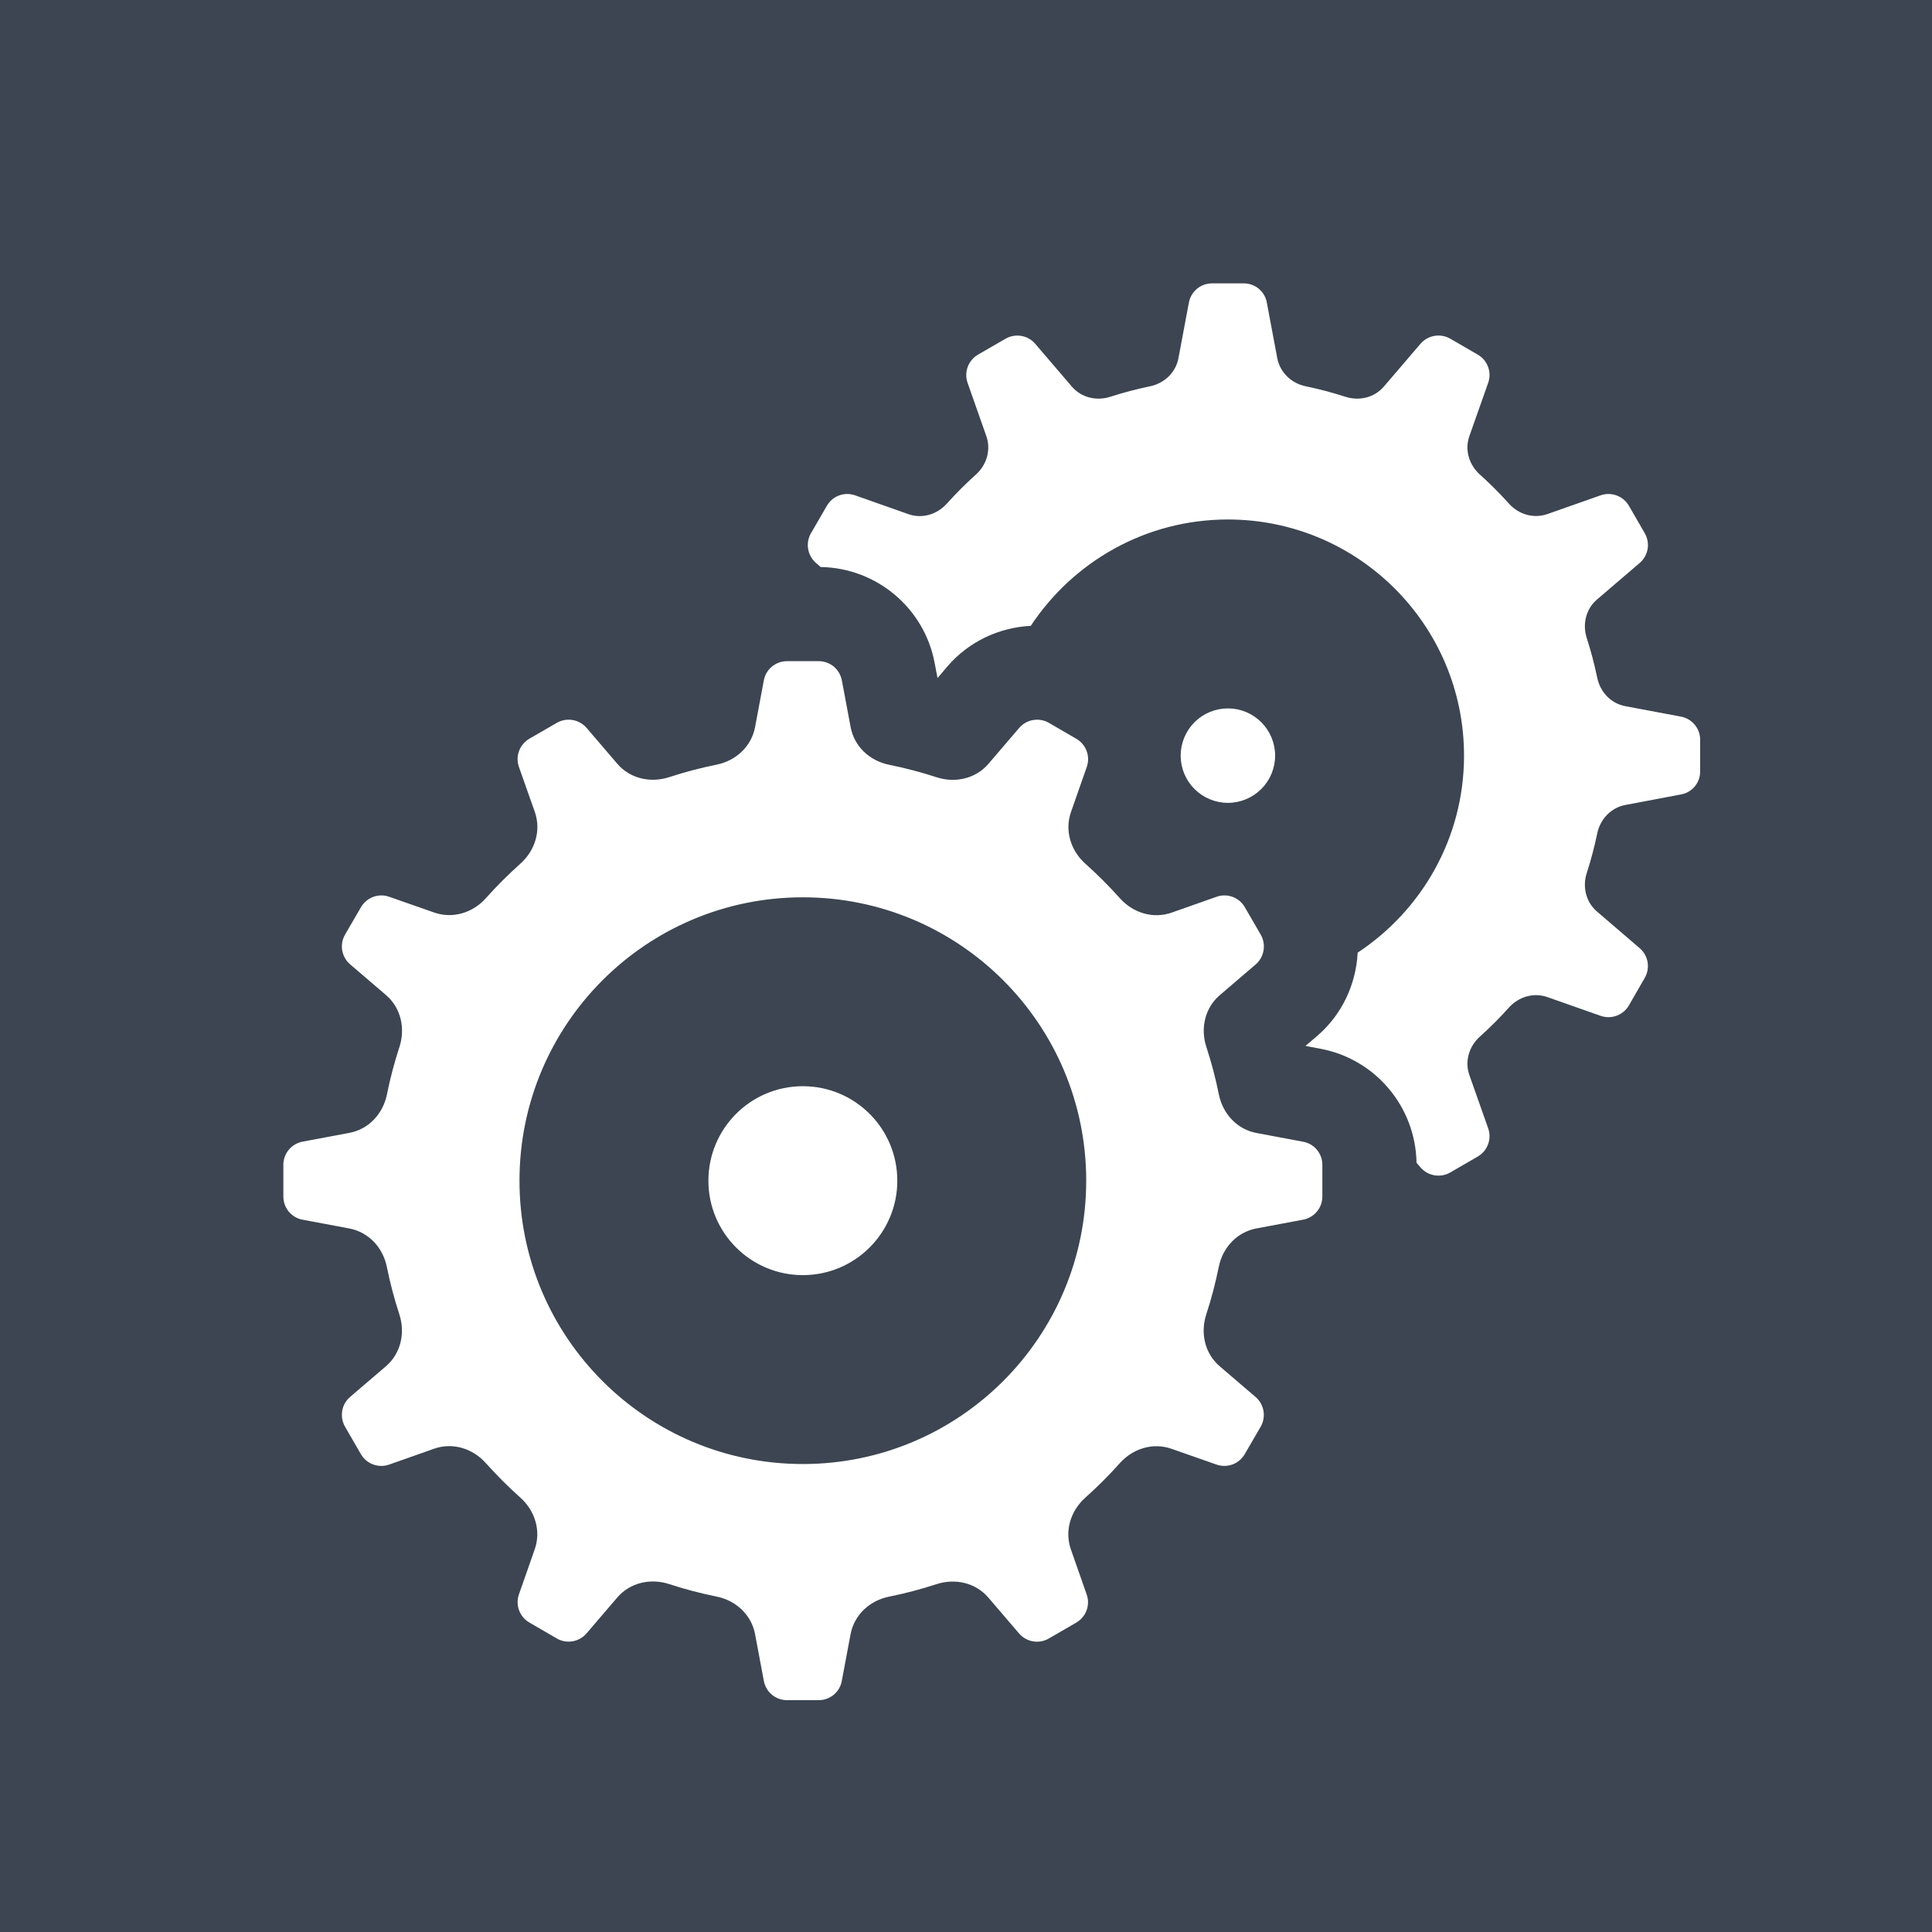 <svg width="150" height="150" viewBox="0 0 150 150" fill="none" xmlns="http://www.w3.org/2000/svg">
<rect x="0" y="0" width="150" height="150" fill="#808080" stroke="none"/>
<rect width="150" height="150" fill="black" fill-opacity="0"/>
<rect width="150" height="150" fill="black" fill-opacity="0"/>
<path d="M150 0H0V150H150V0Z" fill="#E5E5E5"/>
<rect width="150" height="150" fill="black" fill-opacity="0"/>
<rect width="150" height="150" fill="black" fill-opacity="0"/>
<rect width="150" height="150" fill="black" fill-opacity="0"/>
<rect width="150" height="150" fill="black" fill-opacity="0"/>
<rect width="150" height="150" fill="black" fill-opacity="0"/>
<path fill-rule="evenodd" clip-rule="evenodd" d="M0 150H150V0H0V150Z" fill="#3C4551"/>
<rect width="110" height="110" fill="black" fill-opacity="0" transform="translate(22 22)"/>
<path d="M94.102 22C93.218 22 92.465 22.628 92.304 23.497L91.495 27.808C91.286 28.926 90.4 29.761 89.282 29.992C88.241 30.209 87.214 30.479 86.217 30.801C85.135 31.153 83.957 30.875 83.216 30.014L80.373 26.691C79.797 26.02 78.826 25.86 78.06 26.304L75.94 27.529C75.177 27.969 74.83 28.895 75.124 29.727L76.578 33.859C76.955 34.93 76.608 36.094 75.761 36.853C74.973 37.56 74.227 38.306 73.519 39.094C72.76 39.941 71.597 40.296 70.526 39.918L66.387 38.457C65.554 38.164 64.635 38.507 64.195 39.273L62.964 41.4C62.523 42.163 62.69 43.138 63.357 43.714L63.715 44.022C68.053 44.095 71.764 47.198 72.567 51.477L72.789 52.644L73.555 51.742C75.238 49.783 77.595 48.719 80.029 48.59C83.315 43.622 88.935 40.333 95.333 40.333C105.457 40.333 113.667 48.543 113.667 58.667C113.667 65.065 110.378 70.686 105.41 73.963C105.281 76.398 104.216 78.758 102.258 80.438L101.356 81.204L102.523 81.426C106.802 82.229 109.905 85.94 109.979 90.277L110.286 90.635C110.862 91.306 111.833 91.473 112.6 91.029L114.727 89.797C115.489 89.358 115.836 88.439 115.543 87.606L114.082 83.467C113.704 82.396 114.059 81.232 114.906 80.473C115.694 79.766 116.439 79.02 117.147 78.232C117.906 77.385 119.07 77.038 120.141 77.415L124.273 78.869C125.105 79.162 126.031 78.819 126.471 78.053L127.696 75.926C128.136 75.163 127.977 74.195 127.309 73.62L123.986 70.769C123.125 70.029 122.847 68.85 123.199 67.769C123.521 66.772 123.791 65.752 124.008 64.711C124.239 63.596 125.074 62.711 126.192 62.498L130.503 61.682C131.372 61.531 132 60.782 132 59.898V57.435C132 56.551 131.372 55.799 130.503 55.637L126.192 54.828C125.074 54.619 124.239 53.734 124.008 52.615C123.791 51.574 123.521 50.547 123.199 49.55C122.847 48.468 123.125 47.29 123.986 46.55L127.309 43.706C127.98 43.131 128.14 42.16 127.696 41.393L126.471 39.273C126.031 38.511 125.105 38.164 124.273 38.457L120.141 39.911C119.07 40.288 117.906 39.941 117.147 39.094C116.439 38.306 115.694 37.56 114.906 36.853C114.059 36.094 113.704 34.93 114.082 33.859L115.543 29.72C115.836 28.888 115.493 27.969 114.727 27.529L112.6 26.297C111.837 25.857 110.862 26.023 110.286 26.691L107.443 30.014C106.703 30.875 105.524 31.153 104.443 30.801C103.445 30.479 102.419 30.209 101.378 29.992C100.263 29.761 99.377 28.919 99.165 27.801L98.356 23.49C98.201 22.624 97.449 22 96.565 22H94.102ZM61.102 51.333C60.218 51.333 59.465 51.958 59.304 52.823L58.624 56.447C58.341 57.954 57.141 59.064 55.637 59.368C54.387 59.621 53.159 59.943 51.964 60.335C50.511 60.812 48.918 60.456 47.925 59.297L45.54 56.511C44.964 55.844 43.989 55.684 43.227 56.124L41.107 57.349C40.34 57.789 39.997 58.715 40.29 59.547L41.522 63.035C42.028 64.48 41.545 66.033 40.405 67.053C39.463 67.896 38.566 68.789 37.727 69.731C36.707 70.871 35.154 71.354 33.709 70.848L30.214 69.624C29.382 69.33 28.463 69.677 28.023 70.44L26.791 72.56C26.347 73.326 26.514 74.297 27.185 74.873L29.971 77.258C31.129 78.251 31.486 79.845 31.009 81.297C30.617 82.492 30.295 83.72 30.042 84.971C29.738 86.474 28.627 87.675 27.12 87.957L23.497 88.637C22.628 88.799 22 89.551 22 90.435V92.898C22 93.782 22.624 94.535 23.49 94.696L27.113 95.376C28.62 95.659 29.731 96.859 30.035 98.363C30.288 99.617 30.61 100.841 31.002 102.036C31.479 103.488 31.122 105.082 29.963 106.076L27.178 108.46C26.51 109.036 26.351 110.011 26.791 110.773L28.016 112.893C28.456 113.66 29.382 114.003 30.214 113.71L33.702 112.478C35.147 111.972 36.7 112.455 37.719 113.595C38.563 114.537 39.456 115.434 40.398 116.273C41.538 117.293 42.021 118.846 41.515 120.291L40.29 123.786C39.997 124.618 40.344 125.537 41.107 125.977L43.227 127.209C43.993 127.653 44.964 127.486 45.54 126.815L47.925 124.029C48.918 122.871 50.511 122.514 51.964 122.991C53.159 123.383 54.387 123.705 55.637 123.958C57.141 124.262 58.341 125.373 58.624 126.88L59.304 130.503C59.465 131.372 60.218 132 61.102 132H63.565C64.449 132 65.201 131.372 65.356 130.51L66.036 126.887C66.318 125.38 67.519 124.269 69.022 123.965C70.276 123.712 71.501 123.39 72.696 122.998C74.148 122.521 75.741 122.878 76.735 124.036L79.12 126.822C79.695 127.49 80.663 127.656 81.426 127.216L83.553 125.984C84.319 125.544 84.662 124.625 84.369 123.793L83.144 120.298C82.638 118.854 83.121 117.3 84.262 116.281C85.204 115.437 86.1 114.545 86.94 113.602C87.959 112.462 89.517 111.979 90.958 112.485L94.453 113.71C95.285 114.003 96.204 113.656 96.644 112.893L97.876 110.773C98.319 110.007 98.153 109.036 97.482 108.46L94.696 106.076C93.537 105.082 93.181 103.488 93.658 102.036C94.05 100.841 94.371 99.613 94.624 98.363C94.929 96.859 96.039 95.659 97.546 95.376L101.17 94.696C102.039 94.535 102.667 93.782 102.667 92.898V90.435C102.667 89.551 102.039 88.802 101.177 88.644L97.553 87.964C96.046 87.682 94.936 86.474 94.632 84.971C94.379 83.72 94.057 82.492 93.665 81.297C93.188 79.845 93.544 78.259 94.703 77.265L97.489 74.88C98.156 74.305 98.323 73.33 97.883 72.567L96.651 70.44C96.211 69.674 95.292 69.33 94.46 69.624L90.965 70.856C89.52 71.362 87.967 70.879 86.947 69.738C86.104 68.796 85.211 67.9 84.269 67.06C83.129 66.041 82.646 64.487 83.152 63.042L84.376 59.547C84.67 58.715 84.323 57.796 83.56 57.356L81.44 56.124C80.674 55.681 79.703 55.847 79.127 56.518L76.742 59.304C75.749 60.463 74.155 60.819 72.703 60.342C71.508 59.95 70.28 59.629 69.029 59.376C67.526 59.071 66.325 57.961 66.043 56.454L65.363 52.83C65.201 51.961 64.449 51.333 63.565 51.333H61.102ZM95.333 55C94.361 55 93.428 55.386 92.741 56.074C92.053 56.762 91.667 57.694 91.667 58.667C91.667 59.639 92.053 60.572 92.741 61.259C93.428 61.947 94.361 62.333 95.333 62.333C96.306 62.333 97.238 61.947 97.926 61.259C98.614 60.572 99 59.639 99 58.667C99 57.694 98.614 56.762 97.926 56.074C97.238 55.386 96.306 55 95.333 55ZM62.333 69.667C74.485 69.667 84.333 79.515 84.333 91.667C84.333 103.818 74.485 113.667 62.333 113.667C50.182 113.667 40.333 103.818 40.333 91.667C40.333 79.515 50.182 69.667 62.333 69.667ZM62.333 84.333C58.282 84.333 55 87.615 55 91.667C55 95.718 58.282 99 62.333 99C66.385 99 69.667 95.718 69.667 91.667C69.667 87.615 66.385 84.333 62.333 84.333Z" fill="white"/>
</svg>
